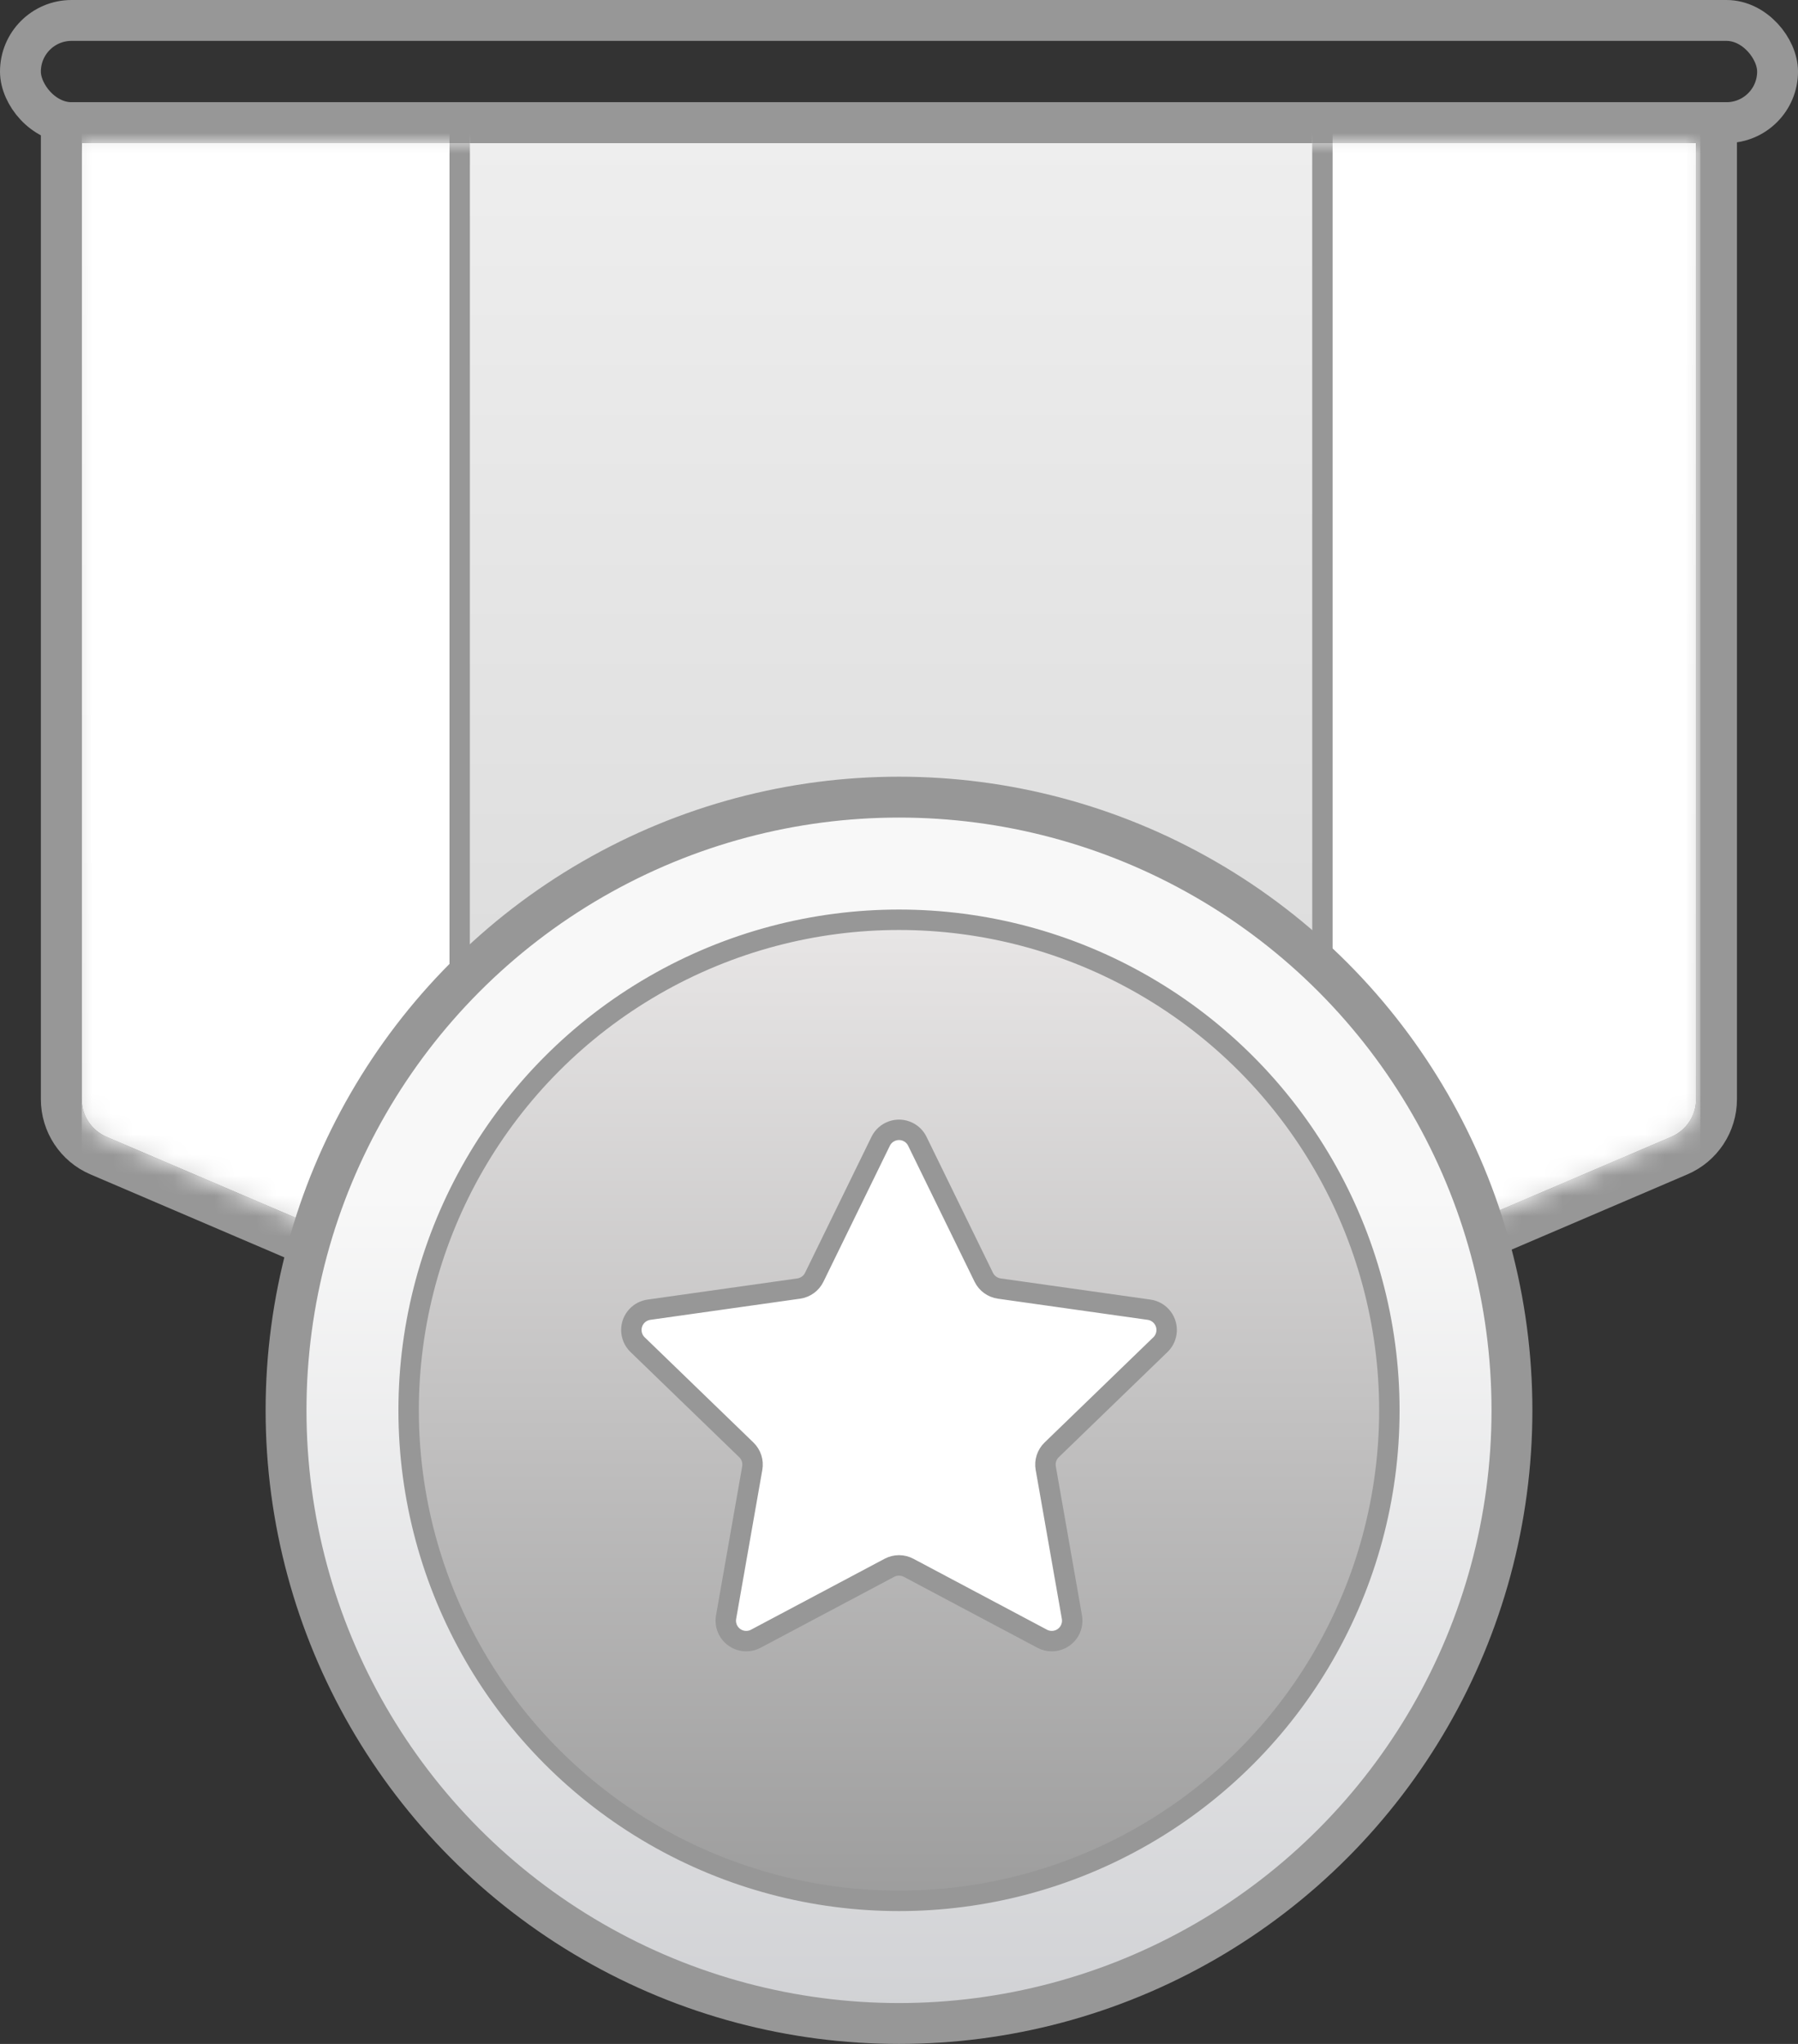 <?xml version="1.0" encoding="UTF-8"?>
<svg width="88px" height="100px" viewBox="0 0 88 100" version="1.1" xmlns="http://www.w3.org/2000/svg" xmlns:xlink="http://www.w3.org/1999/xlink">
    <rect x="0" y="0" width="88" height="100" fill="#333333" stroke="none"/>
    <!-- Generator: Sketch 48.2 (47327) - http://www.bohemiancoding.com/sketch -->
    <title>我已有ca证书</title>
    <desc>Created with Sketch.</desc>
    <defs>
        <linearGradient x1="50%" y1="0%" x2="50%" y2="100%" id="linearGradient-1">
            <stop stop-color="#EEEEEE" offset="0%"></stop>
            <stop stop-color="#D8D8D8" offset="100%"></stop>
        </linearGradient>
        <path d="M12.44,53.422 L1.213,48.619 C0.477,48.304 6.93893562e-15,47.581 3.99680289e-15,46.78 L0,0 L79.012,0 L79.012,46.78 C79.012,47.581 78.535,48.304 77.799,48.619 L66.539,53.436 L12.44,53.422 Z" id="path-2"></path>
        <rect id="path-4" x="-1" y="-2" width="20" height="60"></rect>
        <rect id="path-5" x="60.222" y="-2" width="20" height="58"></rect>
        <linearGradient x1="50%" y1="32.647%" x2="50%" y2="100%" id="linearGradient-6">
            <stop stop-color="#F8F8F8" offset="0%"></stop>
            <stop stop-color="#D0D1D4" offset="100%"></stop>
        </linearGradient>
        <linearGradient x1="50%" y1="0%" x2="50%" y2="100%" id="linearGradient-7">
            <stop stop-color="#E8E6E6" offset="0%"></stop>
            <stop stop-color="#9D9D9D" offset="100%"></stop>
        </linearGradient>
    </defs>
    <g id="注册成功-" stroke="none" stroke-width="1" fill="none" fill-rule="evenodd" transform="translate(-546, -415)">
        <g id="我已有ca证书" transform="translate(546, 415)">
            <rect id="Rectangle-5" stroke="#979797" stroke-width="2" x="1" y="1" width="86" height="5" rx="2.5"></rect>
            <g id="Rectangle-3-+-Rectangle-3-Copy-Mask" transform="translate(4, 7)">
                <mask id="mask-3" fill="white">
                    <use xlink:href="#path-2"></use>
                </mask>
                <g id="Mask">
                    <use fill="url(#linearGradient-1)" fill-rule="evenodd" xlink:href="#path-2"></use>
                    <path stroke="#979797" stroke-width="2" d="M12.235,54.422 L0.82,49.538 C-0.284,49.066 -1,47.981 -1,46.78 L-1,-1 L80.012,-1 L80.012,46.78 C80.012,47.981 79.296,49.066 78.192,49.538 L66.744,54.436 L12.235,54.422 Z"></path>
                </g>
                <g id="Rectangle-3" mask="url(#mask-3)">
                    <use fill="#FFFFFF" fill-rule="evenodd" xlink:href="#path-4"></use>
                    <rect stroke="#979797" stroke-width="1" x="-0.5" y="-1.5" width="19" height="59"></rect>
                </g>
                <g id="Rectangle-3-Copy" mask="url(#mask-3)">
                    <use fill="#FFFFFF" fill-rule="evenodd" xlink:href="#path-5"></use>
                    <rect stroke="#979797" stroke-width="1" x="60.722" y="-1.5" width="19" height="57"></rect>
                </g>
            </g>
            <circle id="Oval" stroke="#979797" stroke-width="2" fill="url(#linearGradient-6)" cx="44" cy="69" r="30"></circle>
            <circle id="Oval" stroke="#979797" fill="url(#linearGradient-7)" cx="44" cy="69" r="24"></circle>
            <path d="M43.531,76.704 L36.991,80.176 C36.503,80.435 35.898,80.249 35.639,79.761 C35.534,79.565 35.499,79.339 35.537,79.119 L36.818,71.827 C36.875,71.5 36.767,71.166 36.528,70.935 L31.205,65.787 C30.808,65.404 30.798,64.77 31.182,64.373 C31.336,64.213 31.54,64.11 31.761,64.078 L39.092,63.043 C39.421,62.996 39.705,62.79 39.851,62.492 L43.102,55.839 C43.344,55.343 43.943,55.137 44.439,55.379 C44.639,55.477 44.801,55.639 44.898,55.839 L48.149,62.492 C48.295,62.79 48.579,62.996 48.908,63.043 L56.239,64.078 C56.786,64.156 57.167,64.662 57.09,65.209 C57.058,65.429 56.955,65.633 56.795,65.787 L51.472,70.935 C51.233,71.166 51.125,71.5 51.182,71.827 L52.463,79.119 C52.558,79.663 52.195,80.182 51.651,80.277 C51.432,80.316 51.206,80.28 51.009,80.176 L44.469,76.704 C44.176,76.549 43.824,76.549 43.531,76.704 Z" id="Star" stroke="#979797" fill="#FFFFFF"></path>
        </g>
    </g>
</svg>